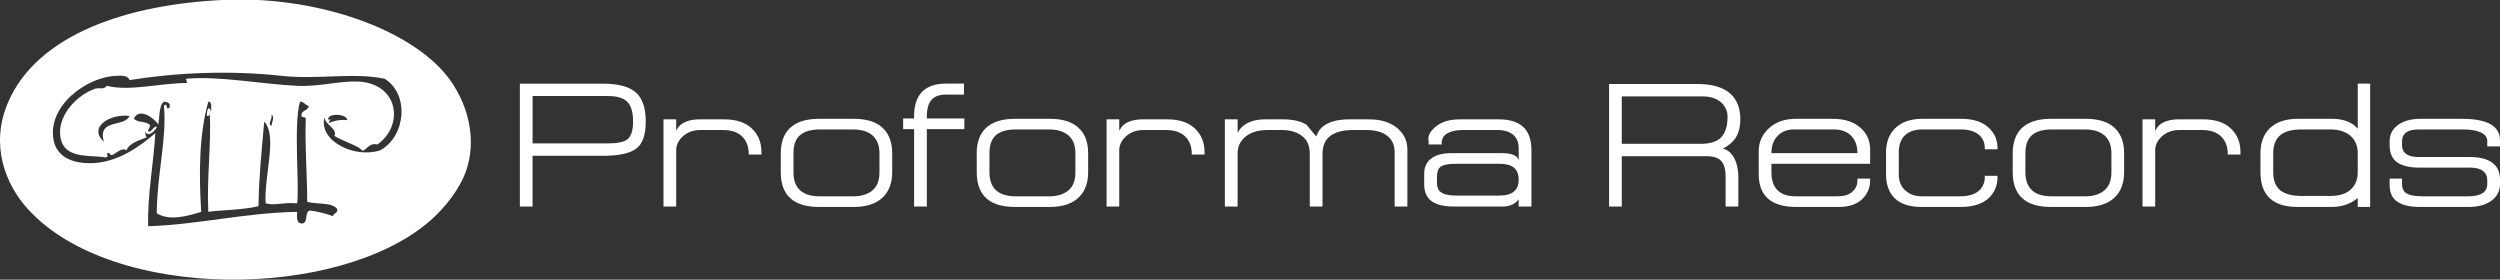 <?xml version="1.0" encoding="utf-8"?>
<!-- Generator: Adobe Illustrator 17.0.0, SVG Export Plug-In . SVG Version: 6.00 Build 0)  -->
<!DOCTYPE svg PUBLIC "-//W3C//DTD SVG 1.1//EN" "http://www.w3.org/Graphics/SVG/1.1/DTD/svg11.dtd">
<svg version="1.1" id="Layer_1" xmlns="http://www.w3.org/2000/svg" xmlns:xlink="http://www.w3.org/1999/xlink" x="0px" y="0px"
	 width="348.639px" height="39px" viewBox="0 0 348.639 39" enable-background="new 0 0 348.639 39" xml:space="preserve">
<rect x="0" y="0" width="348.639" height="39" fill="#333333" stroke="none"/>
<g>
	<g>
		<path fill="#FFFFFF" d="M72.498,28.803V11.664h11.545c2.134,0,3.673,0.401,4.608,1.21c0.939,0.811,1.405,2.167,1.405,4.08
			c0,1.862-0.448,3.128-1.347,3.785c-0.89,0.664-2.441,0.989-4.647,0.989h-9.792v7.076H72.498z M74.271,20.002h10.316
			c1.443,0,2.406-0.181,2.88-0.548c0.545-0.409,0.818-1.244,0.818-2.501c0-1.3-0.266-2.222-0.805-2.755
			c-0.538-0.54-1.44-0.806-2.723-0.806H74.271V20.002z"/>
		<path fill="#FFFFFF" d="M94.3,28.803h-1.773V16.644H94.3v1.581c0.196-0.361,0.396-0.627,0.586-0.794
			c0.631-0.52,1.518-0.787,2.67-0.787h3.451c1.579,0,2.815,0.385,3.702,1.152c0.992,0.856,1.478,1.991,1.478,3.419v0.337h-1.77
			v-0.145c0-0.717-0.175-1.347-0.519-1.887c-0.611-0.928-1.629-1.387-3.06-1.387h-3.154c-0.959,0-1.758,0.276-2.41,0.845
			c-0.65,0.565-0.974,1.235-0.974,2.001V28.803z"/>
		<path fill="#FFFFFF" d="M108.883,21.355c0-1.474,0.401-2.619,1.21-3.433c0.903-0.902,2.271-1.352,4.117-1.352h4.883
			c1.889,0,3.28,0.479,4.166,1.436c0.774,0.814,1.162,1.935,1.162,3.349v2.663c0,1.417-0.398,2.543-1.184,3.383
			c-0.922,0.97-2.307,1.459-4.144,1.459h-4.883c-1.795,0-3.129-0.411-4.01-1.228c-0.882-0.81-1.317-2.019-1.317-3.615v-1.328V21.355
			z M110.654,24.019c0,2.237,1.225,3.359,3.681,3.359h4.63c1.152,0,2.058-0.274,2.707-0.831c0.648-0.546,0.974-1.389,0.974-2.527
			v-2.663c0-1.068-0.321-1.885-0.955-2.454c-0.629-0.562-1.539-0.85-2.725-0.85h-4.63c-1.236,0-2.156,0.266-2.765,0.792
			c-0.609,0.528-0.916,1.363-0.916,2.512V24.019z"/>
		<path fill="#FFFFFF" d="M127.476,18.006h-1.527v-1.484h1.527v-0.297c0-1.535,0.378-2.68,1.125-3.433
			c0.746-0.751,1.84-1.129,3.27-1.129h2.559v1.53h-2.559c-0.876,0-1.532,0.247-1.964,0.728c-0.436,0.494-0.654,1.272-0.654,2.351
			v0.249h5.228v1.484h-5.228v10.796h-1.778V18.006z"/>
		<path fill="#FFFFFF" d="M136.21,21.355c0-1.474,0.405-2.619,1.207-3.433c0.908-0.902,2.278-1.352,4.123-1.352h4.886
			c1.888,0,3.278,0.479,4.164,1.436c0.78,0.814,1.158,1.935,1.158,3.349v2.663c0,1.417-0.393,2.543-1.184,3.383
			c-0.918,0.97-2.303,1.459-4.138,1.459h-4.886c-1.796,0-3.133-0.411-4.01-1.228c-0.881-0.81-1.319-2.019-1.319-3.615v-1.328V21.355
			z M137.985,24.019c0,2.237,1.225,3.359,3.676,3.359h4.636c1.153,0,2.052-0.274,2.704-0.831c0.649-0.546,0.971-1.389,0.971-2.527
			v-2.663c0-1.068-0.312-1.885-0.946-2.454c-0.639-0.562-1.545-0.85-2.729-0.85h-4.636c-1.233,0-2.151,0.266-2.763,0.792
			c-0.606,0.528-0.913,1.363-0.913,2.512V24.019z"/>
		<path fill="#FFFFFF" d="M156.086,28.803h-1.77V16.644h1.77v1.581c0.201-0.361,0.401-0.627,0.593-0.794
			c0.627-0.52,1.518-0.787,2.665-0.787h3.454c1.573,0,2.812,0.385,3.699,1.152c0.984,0.856,1.482,1.991,1.482,3.419v0.337h-1.777
			v-0.145c0-0.717-0.172-1.347-0.519-1.887c-0.605-0.928-1.632-1.387-3.06-1.387h-3.152c-0.955,0-1.754,0.276-2.412,0.845
			c-0.644,0.565-0.974,1.235-0.974,2.001V28.803z"/>
		<path fill="#FFFFFF" d="M172.593,21.324v7.479h-1.779V16.644h1.779v1.879c0.248-0.429,0.494-0.741,0.738-0.939
			c0.756-0.624,1.796-0.94,3.114-0.94h2.423c1.423,0,2.521,0.247,3.313,0.736c0.46,0.55,0.925,1.105,1.384,1.659
			c0.192-0.536,0.427-0.934,0.694-1.195c0.823-0.802,2.13-1.199,3.905-1.199h2.768c1.664,0,2.982,0.424,3.962,1.252
			c0.919,0.793,1.376,1.786,1.376,2.982v7.925h-1.779v-7.578c0-0.984-0.344-1.747-1.034-2.288c-0.686-0.54-1.672-0.804-2.953-0.804
			h-1.829c-1.36,0-2.411,0.264-3.147,0.816c-0.73,0.551-1.096,1.391-1.096,2.522v7.331h-1.778v-7.38
			c0-1.083-0.353-1.903-1.073-2.459c-0.717-0.557-1.665-0.831-2.872-0.831h-1.925c-1.396,0-2.476,0.347-3.232,1.049
			C172.908,19.772,172.593,20.492,172.593,21.324z"/>
		<path fill="#FFFFFF" d="M198.613,24.219c0-0.871,0.3-1.553,0.893-2.048c0.655-0.545,1.639-0.816,2.929-0.816h7.126
			c0.857,0,1.482,0.157,1.884,0.469c0.126,0.1,0.242,0.268,0.343,0.493v-1.665c0-0.738-0.222-1.323-0.67-1.772
			c-0.525-0.498-1.298-0.748-2.302-0.748h-4.739c-1.257,0-2.136,0.258-2.646,0.782c-0.171,0.162-0.296,0.429-0.373,0.79v0.442
			h-1.826v-0.442c-0.18-0.71,0.178-1.417,1.085-2.121c0.794-0.624,1.888-0.94,3.306-0.94h5.352c1.597,0,2.766,0.377,3.529,1.134
			c0.701,0.707,1.063,1.757,1.063,3.149v7.877h-1.78v-0.982c-0.198,0.233-0.373,0.389-0.523,0.494
			c-0.474,0.331-1.027,0.488-1.651,0.488h-6.902c-1.349,0-2.369-0.249-3.066-0.749c-0.685-0.502-1.033-1.285-1.033-2.356V24.219z
			 M203.072,22.84c-1.078,0-1.79,0.138-2.151,0.401c-0.358,0.271-0.528,0.735-0.528,1.37v0.893c0,0.591,0.17,1.017,0.523,1.278
			c0.426,0.332,1.143,0.492,2.156,0.492h6.036c1.789,0,2.68-0.741,2.68-2.218c0-0.758-0.222-1.317-0.67-1.681
			c-0.439-0.358-1.115-0.536-2.009-0.536H203.072z"/>
		<path fill="#FFFFFF" d="M226.165,21.779v7.024h-1.768V11.714h12.324c2.073,0,3.61,0.461,4.617,1.38
			c0.903,0.824,1.358,1.997,1.358,3.526c0,1.153-0.258,2.069-0.767,2.765c-0.332,0.46-0.875,0.912-1.649,1.353
			c0.605,0.136,1.1,0.518,1.477,1.161c0.446,0.745,0.665,1.708,0.665,2.911v3.993h-1.778v-4.191c0-1.036-0.214-1.765-0.638-2.194
			c-0.431-0.429-1.109-0.639-2.04-0.639H226.165z M226.165,13.44v6.612h11.101c1.186,0,2.07-0.269,2.667-0.814
			c0.652-0.607,0.984-1.592,0.984-2.937c0-0.84-0.317-1.524-0.949-2.064c-0.632-0.529-1.492-0.797-2.58-0.797H226.165z"/>
		<path fill="#FFFFFF" d="M256.46,28.861h-5.971c-3.484,0-5.225-1.532-5.225-4.59v-3.216c0-1.191,0.443-2.22,1.327-3.08
			c0.969-0.939,2.257-1.405,3.855-1.405h5.128c1.681,0,2.981,0.429,3.92,1.286c0.875,0.79,1.308,1.793,1.308,3.005v1.978h-13.765
			v1.178c0,1.189,0.327,2.059,0.964,2.618c0.561,0.494,1.363,0.741,2.419,0.741h5.793c0.94,0,1.646-0.211,2.102-0.632
			c0.474-0.416,0.714-0.949,0.714-1.588v-0.247h1.773v0.247c0,0.939-0.311,1.743-0.916,2.418
			C259.115,28.43,257.97,28.861,256.46,28.861z M259.028,21.355c0-1.02-0.292-1.822-0.863-2.413
			c-0.58-0.588-1.385-0.891-2.424-0.891h-5.571c-0.937,0-1.69,0.302-2.266,0.891c-0.581,0.591-0.867,1.394-0.867,2.413H259.028z"/>
		<path fill="#FFFFFF" d="M273.358,27.377c1.348,0,2.309-0.356,2.888-1.063c0.357-0.443,0.543-0.964,0.543-1.552v-0.249h1.771v0.199
			c0,0.902-0.246,1.698-0.741,2.372c-0.857,1.181-2.312,1.776-4.389,1.776h-5.472c-1.663,0-2.898-0.405-3.719-1.202
			c-0.811-0.797-1.22-1.912-1.22-3.337v-3.066c0-1.391,0.414-2.505,1.233-3.334c0.893-0.902,2.177-1.352,3.849-1.352h5.329h0.053
			c1.555,0,2.777,0.354,3.646,1.062c0.951,0.774,1.431,1.771,1.431,2.987v0.196h-1.771V20.67c0-0.825-0.295-1.472-0.888-1.928
			c-0.593-0.46-1.42-0.691-2.47-0.691H268.1c-1.055,0-1.863,0.274-2.438,0.813c-0.579,0.545-0.865,1.342-0.865,2.392v3.066
			c0,0.951,0.308,1.695,0.911,2.24c0.613,0.545,1.364,0.815,2.272,0.815H273.358z"/>
		<path fill="#FFFFFF" d="M280.684,21.355c0-1.474,0.406-2.619,1.203-3.433c0.906-0.902,2.286-1.352,4.122-1.352h4.882
			c1.889,0,3.283,0.479,4.17,1.436c0.774,0.814,1.16,1.935,1.16,3.349v2.663c0,1.417-0.393,2.543-1.184,3.383
			c-0.922,0.97-2.299,1.459-4.145,1.459h-4.882c-1.79,0-3.132-0.411-4.005-1.228c-0.888-0.81-1.319-2.019-1.319-3.615v-1.328V21.355
			z M282.456,24.019c0,2.237,1.223,3.359,3.678,3.359h4.642c1.14,0,2.04-0.274,2.695-0.831c0.65-0.546,0.979-1.389,0.979-2.527
			v-2.663c0-1.068-0.32-1.885-0.953-2.454c-0.634-0.562-1.547-0.85-2.721-0.85h-4.642c-1.233,0-2.149,0.266-2.763,0.792
			c-0.607,0.528-0.916,1.363-0.916,2.512V24.019z"/>
		<path fill="#FFFFFF" d="M300.554,28.803h-1.767V16.644h1.767v1.581c0.204-0.361,0.403-0.627,0.592-0.794
			c0.627-0.52,1.518-0.787,2.67-0.787h3.455c1.578,0,2.813,0.385,3.697,1.152c0.986,0.856,1.479,1.991,1.479,3.419v0.337h-1.772
			v-0.145c0-0.717-0.18-1.347-0.518-1.887c-0.613-0.928-1.629-1.387-3.061-1.387h-3.154c-0.96,0-1.76,0.276-2.407,0.845
			c-0.644,0.565-0.981,1.235-0.981,2.001V28.803z"/>
		<path fill="#FFFFFF" d="M325.239,28.861h-4.804c-3.467,0-5.201-1.617-5.201-4.843v-1.328v-1.335c0-1.441,0.421-2.59,1.266-3.433
			c0.913-0.902,2.223-1.352,3.935-1.352h4.804c1.104,0,2.03,0.233,2.774,0.695c0.248,0.146,0.517,0.375,0.788,0.689v-6.291h1.731
			v17.197H328.8V27.62c-0.362,0.28-0.668,0.486-0.933,0.622C327.057,28.651,326.178,28.861,325.239,28.861z M328.8,24.019v-2.663
			c0-0.97-0.306-1.748-0.933-2.34c-0.685-0.645-1.656-0.964-2.915-0.964h-3.939c-1.399,0-2.416,0.276-3.048,0.828
			c-0.632,0.548-0.951,1.373-0.951,2.476v2.663c0,1.139,0.326,1.971,0.968,2.506c0.657,0.539,1.666,0.804,3.031,0.804h3.939
			c1.274,0,2.23-0.305,2.874-0.898C328.481,25.822,328.8,25.026,328.8,24.019z"/>
		<path fill="#FFFFFF" d="M334.975,24.911v0.689c0,0.595,0.154,1.007,0.473,1.257c0.424,0.344,1.236,0.52,2.422,0.52h6.288
			c1.805,0,2.704-0.574,2.704-1.726v-0.548c0-0.538-0.201-0.966-0.613-1.269c-0.391-0.305-0.971-0.458-1.717-0.458h-7.127
			c-1.37,0-2.402-0.242-3.112-0.733c-0.695-0.498-1.048-1.307-1.048-2.424v-0.492c0-0.907,0.346-1.633,1.039-2.198
			c0.784-0.639,1.888-0.959,3.299-0.959h5.768c2.032,0,3.471,0.33,4.319,0.989c0.649,0.492,0.969,1.167,0.969,2.027v0.832h-1.776
			v-0.789c0-0.375-0.175-0.688-0.518-0.94c-0.593-0.422-1.575-0.638-2.937-0.638h-6.116c-1.55,0-2.317,0.561-2.317,1.676v0.492
			c0,1.117,0.774,1.68,2.324,1.68h7.136c1.363,0,2.413,0.263,3.127,0.792c0.717,0.523,1.078,1.328,1.078,2.413v0.548
			c0,0.902-0.348,1.644-1.041,2.213c-0.789,0.665-1.903,0.997-3.354,0.997h-6.753c-1.601,0-2.74-0.312-3.433-0.94
			c-0.548-0.491-0.814-1.203-0.814-2.125v-0.886H334.975z"/>
	</g>
	<g>
		<g>
			<g>
				<g>
					<g>
						<path fill="#FFFFFF" d="M61.816,9.971c2.744,3.075,5.003,8.457,3.205,13.791c-0.899,2.649-3.063,5.299-5.003,6.99
							C47.351,41.858,15.713,42.153,3.886,29.155c-3.134-3.442-5.287-8.906-2.803-14.784C5.175,4.696,18.008,0.544,31.455-0.023
							C43.342-0.52,56.021,3.49,61.816,9.971z M53.029,20.959c3.548-1.94,4.116-7.806,0.603-9.982
							c-4.459-0.911-9.225,0.154-14.382-0.402c-7.144-0.781-14.536-0.473-21.183,0.591c-0.26-0.733-1.254-0.603-1.798-0.591
							c-4.104,0.083-9.734,4.187-8.788,8.989c0.449,2.283,2.543,3.229,5.192,3.193c3.69-0.047,6.824-2.318,8.989-4.199
							c-0.201,3.915-1.147,8.847-0.994,12.987c6.742-0.189,13.602-1.892,20.769-1.999c-0.047,0.863-0.095,1.703,0.804,1.609
							c0.733-0.201,0.225-1.644,0.994-1.798c1.171,0.166,2.235,0.426,3.205,0.792c0.059-0.473,0.686-0.367,0.591-0.994
							c-0.745-0.994-2.839-0.627-4.187-1.005c0-3.939-0.343-7.51-0.201-11.591c-0.012-0.319-0.556-0.106-0.603-0.39
							c-0.059-0.863,0.946-0.662,1.005-1.407c-0.52-0.071-0.603-0.591-1.206-0.591c-0.934,3.276-0.059,11.567-0.402,14.181
							c-2.235-0.154-3.182,0.378-4.388,0c-0.26-3.702,1.691-9.438-0.201-11.39c-0.402,4.589-0.71,7.321-0.804,11.792
							c-2.034,0.532-5.878,0.568-6.99,0.792c-0.248-4.719,0.438-9.355,0.201-13.779c-0.024,0.248-0.059,0.473-0.402,0.402
							c-0.047-0.958,0.319-1.502,0.603-0.603c-0.035-0.568,0.166-1.372-0.402-1.396c-1.254,4.447-1.348,9.781-0.994,15.376
							c-2.224,0.686-4.494,1.254-6.198,0.201c0.024-5.429,1.443-10.491,0.994-14.985c0.615-0.662,0.201,0.875,0.804,0.201
							c0.142-0.662-0.331-0.721-0.804-0.792c-0.757,0.556-0.603,2.685-0.792,3.193c-0.532-0.899-2.697-2.448-3.394-0.804
							c0.615,0.591,1.313,0.248,2.188,0.804c0.26,0.497-0.58,0.828,0,1.005c0.308-0.13,0.84-1.017,1.005-0.603
							c-0.272,0.509-1.183,1.431-1.597,0.603c-0.012,0.343,0.047,0.615,0.201,0.792c-1.419,0.485-2.626,1.029-2.803,1.798
							c-0.946-0.639-2.082,1.36-2.389,0.402c-0.828-0.095,0.189,0.532-0.603,0.603c-1.443-0.367-5.062,0.237-5.997-1.999
							c-1.266-3.016,1.597-6.576,4.601-7.593c0.532-0.189,1.23,0.189,1.597-0.402c3.288,0.781,6.955-0.319,11.189-0.402
							c0.071-0.343-0.296-0.509,0-0.591c4.506-0.402,10.55,0.769,15.376,0.994c3.028,0.142,5.843-0.686,8.397-0.603
							c5.772,0.201,6.576,6.115,2.791,8.788c-1.23-0.355-1.691,1.1-2.188,0.804c-0.106-0.473-2.791-1.348-3.797-1.999
							c0.449-1.053-1.266-1.49-1.407-2.59C44.454,19.74,49.528,22.13,53.029,20.959z M45.837,17.162
							c0.71-0.296,1.478-0.52,2.602-0.402c-0.154-1.053-3.099-0.934-2.602,0C46.452,16.346,45.92,16.724,45.837,17.162z
							 M37.842,17.564c0.047-0.378,0.52-1.325,0-1.597C38.079,16.618,37.239,17.198,37.842,17.564z M18.067,16.169
							c-2.649-0.343-5.819,1.502-3.596,3.596C13.584,16.476,17.333,17.824,18.067,16.169z"/>
					</g>
				</g>
			</g>
		</g>
	</g>
</g>
</svg>
